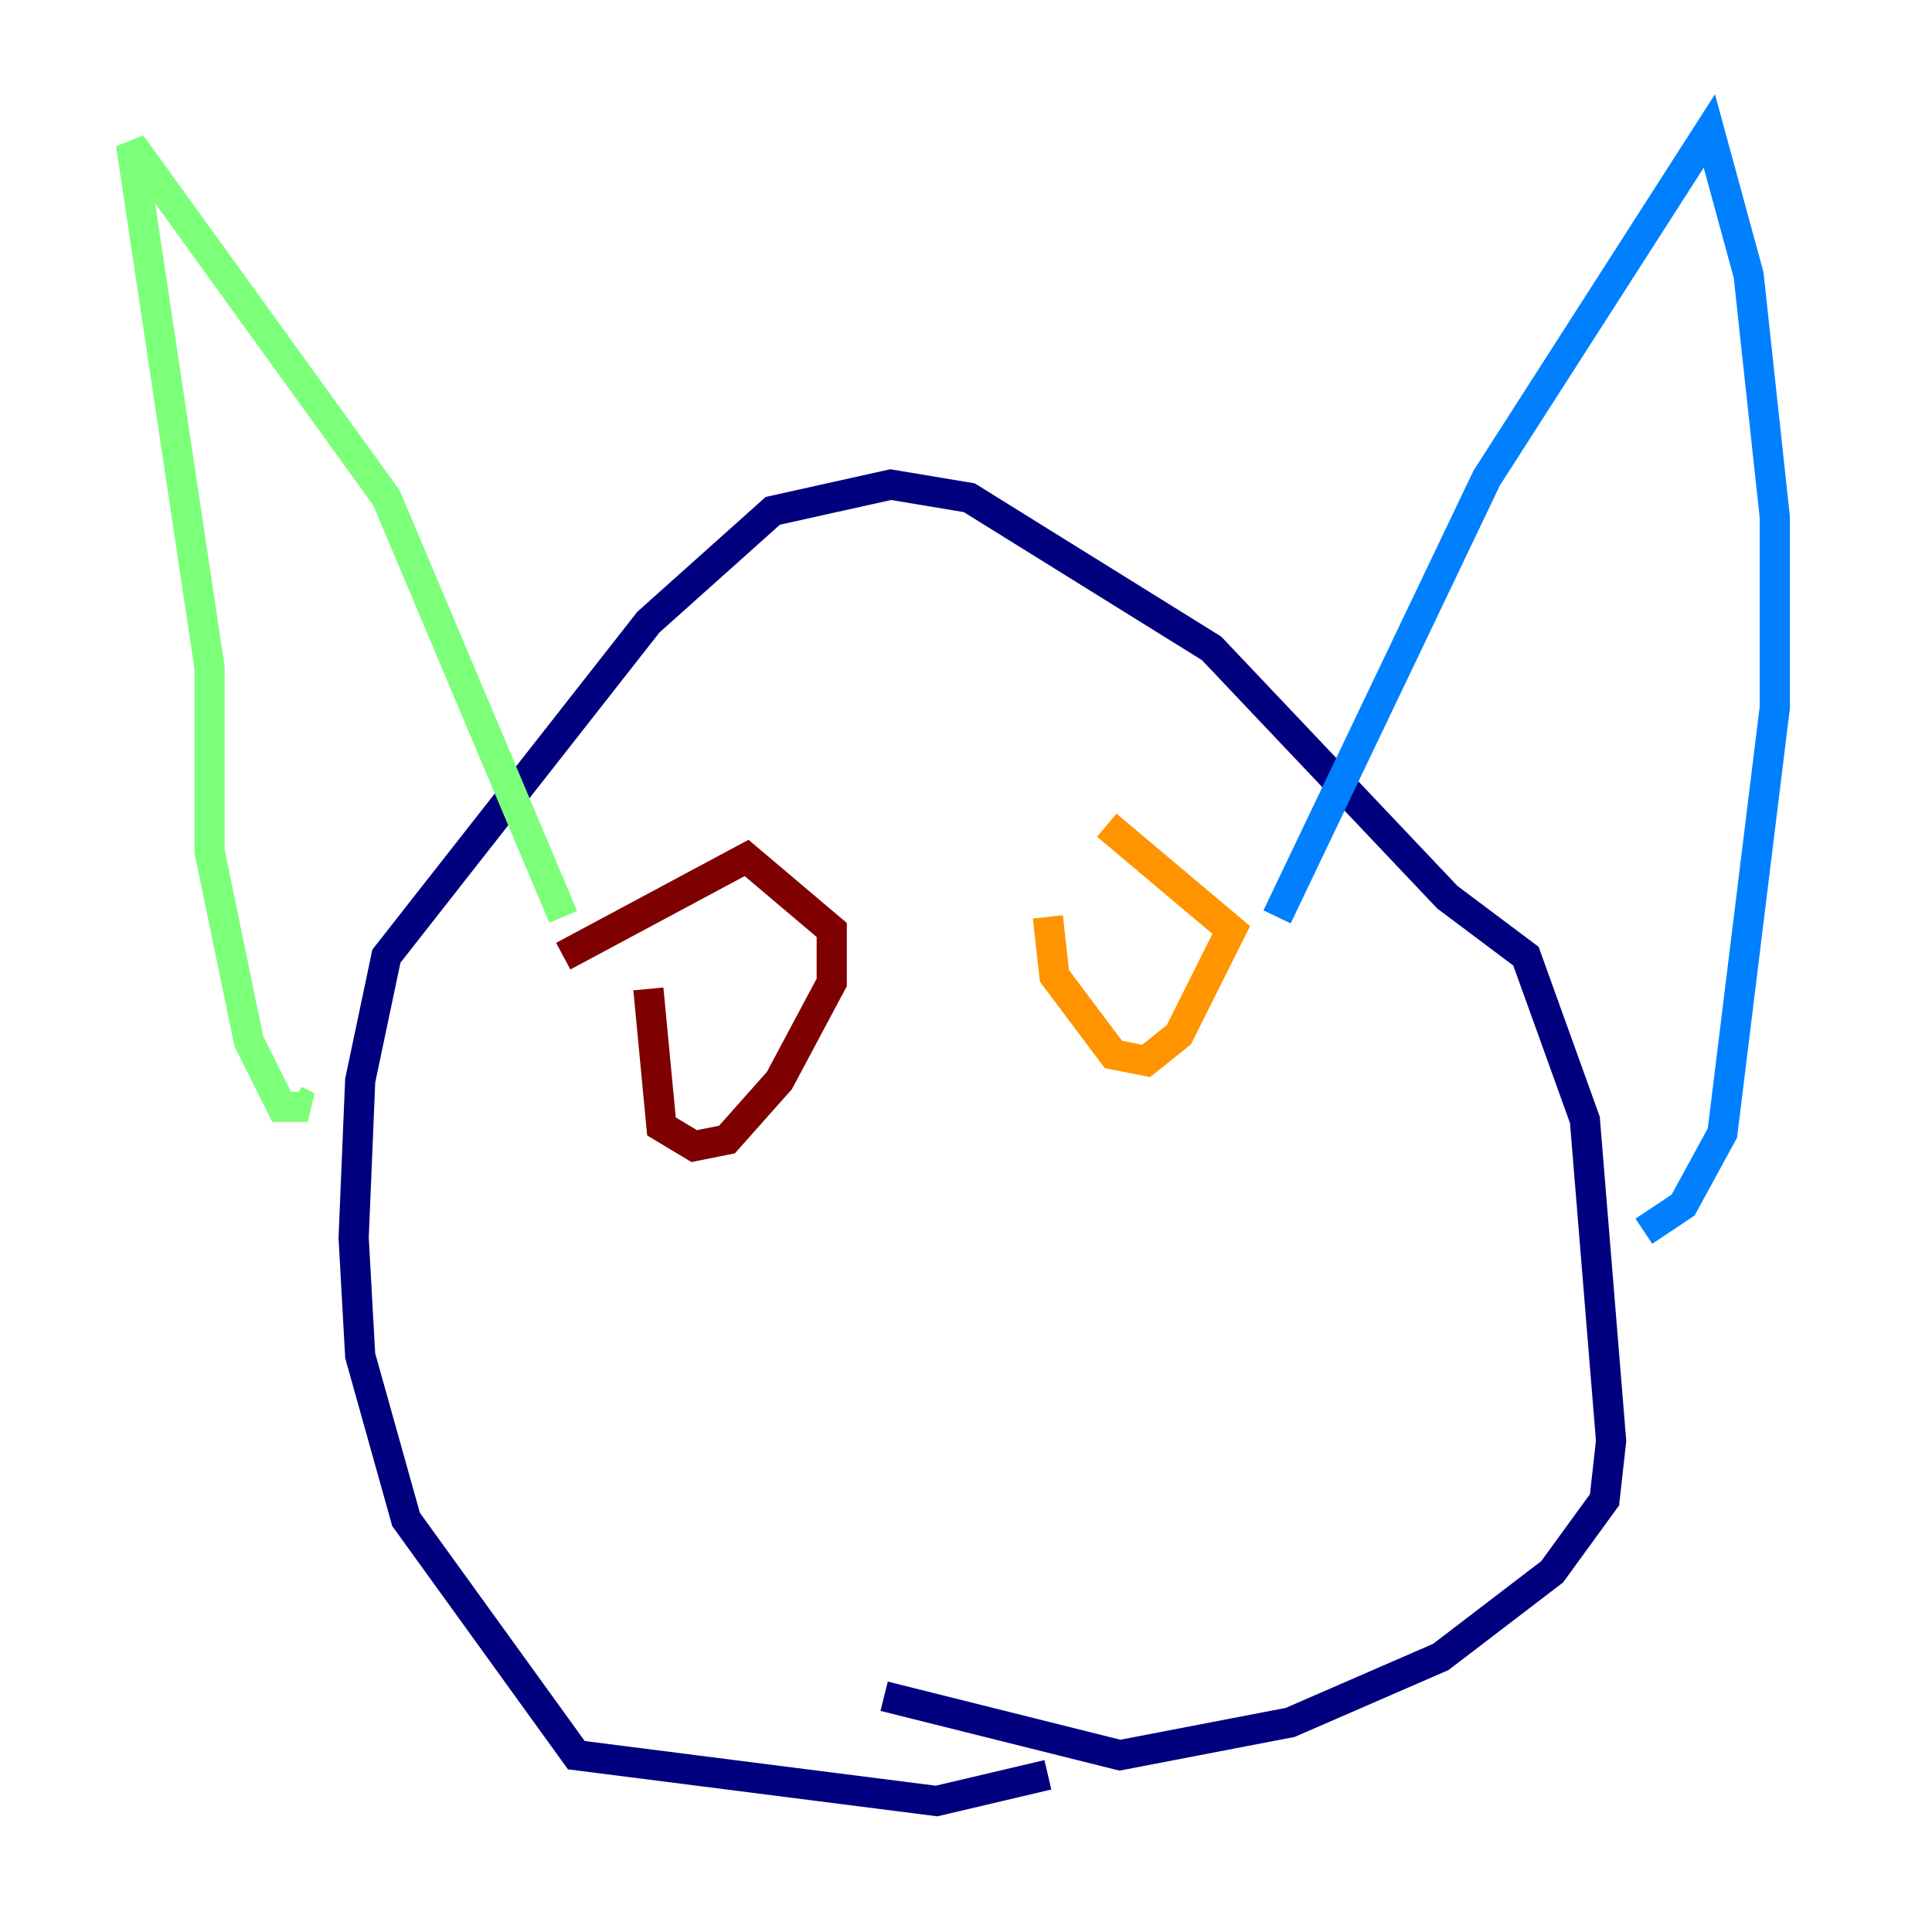 <?xml version="1.0" encoding="utf-8" ?>
<svg baseProfile="tiny" height="128" version="1.2" viewBox="0,0,128,128" width="128" xmlns="http://www.w3.org/2000/svg" xmlns:ev="http://www.w3.org/2001/xml-events" xmlns:xlink="http://www.w3.org/1999/xlink"><defs /><polyline fill="none" points="69.424,117.586 62.047,119.322 38.183,116.285 26.902,100.664 23.864,89.817 23.43,82.007 23.864,71.593 25.6,63.349 42.956,41.22 51.2,33.844 59.01,32.108 64.217,32.976 80.271,42.956 95.891,59.444 101.098,63.349 105.003,74.197 106.739,95.458 106.305,99.363 102.834,104.136 95.458,109.776 85.478,114.115 74.197,116.285 58.576,112.38" stroke="#00007f" stroke-width="2" /><polyline fill="none" points="84.61,60.746 98.495,31.675 113.248,8.678 115.851,18.224 117.586,34.278 117.586,46.861 114.115,75.064 111.512,79.837 108.909,81.573" stroke="#0080ff" stroke-width="2" /><polyline fill="none" points="37.315,60.746 25.6,32.976 8.678,9.546 13.885,44.258 13.885,56.407 16.488,68.99 18.658,73.329 20.393,73.329 19.525,72.895" stroke="#7cff79" stroke-width="2" /><polyline fill="none" points="73.329,54.671 81.573,61.614 78.102,68.556 75.932,70.291 73.763,69.858 69.858,64.651 69.424,60.746" stroke="#ff9400" stroke-width="2" /><polyline fill="none" points="37.315,63.349 49.464,56.841 55.105,61.614 55.105,65.085 51.634,71.593 48.163,75.498 45.993,75.932 43.824,74.63 42.956,65.519" stroke="#7f0000" stroke-width="2" /></svg>